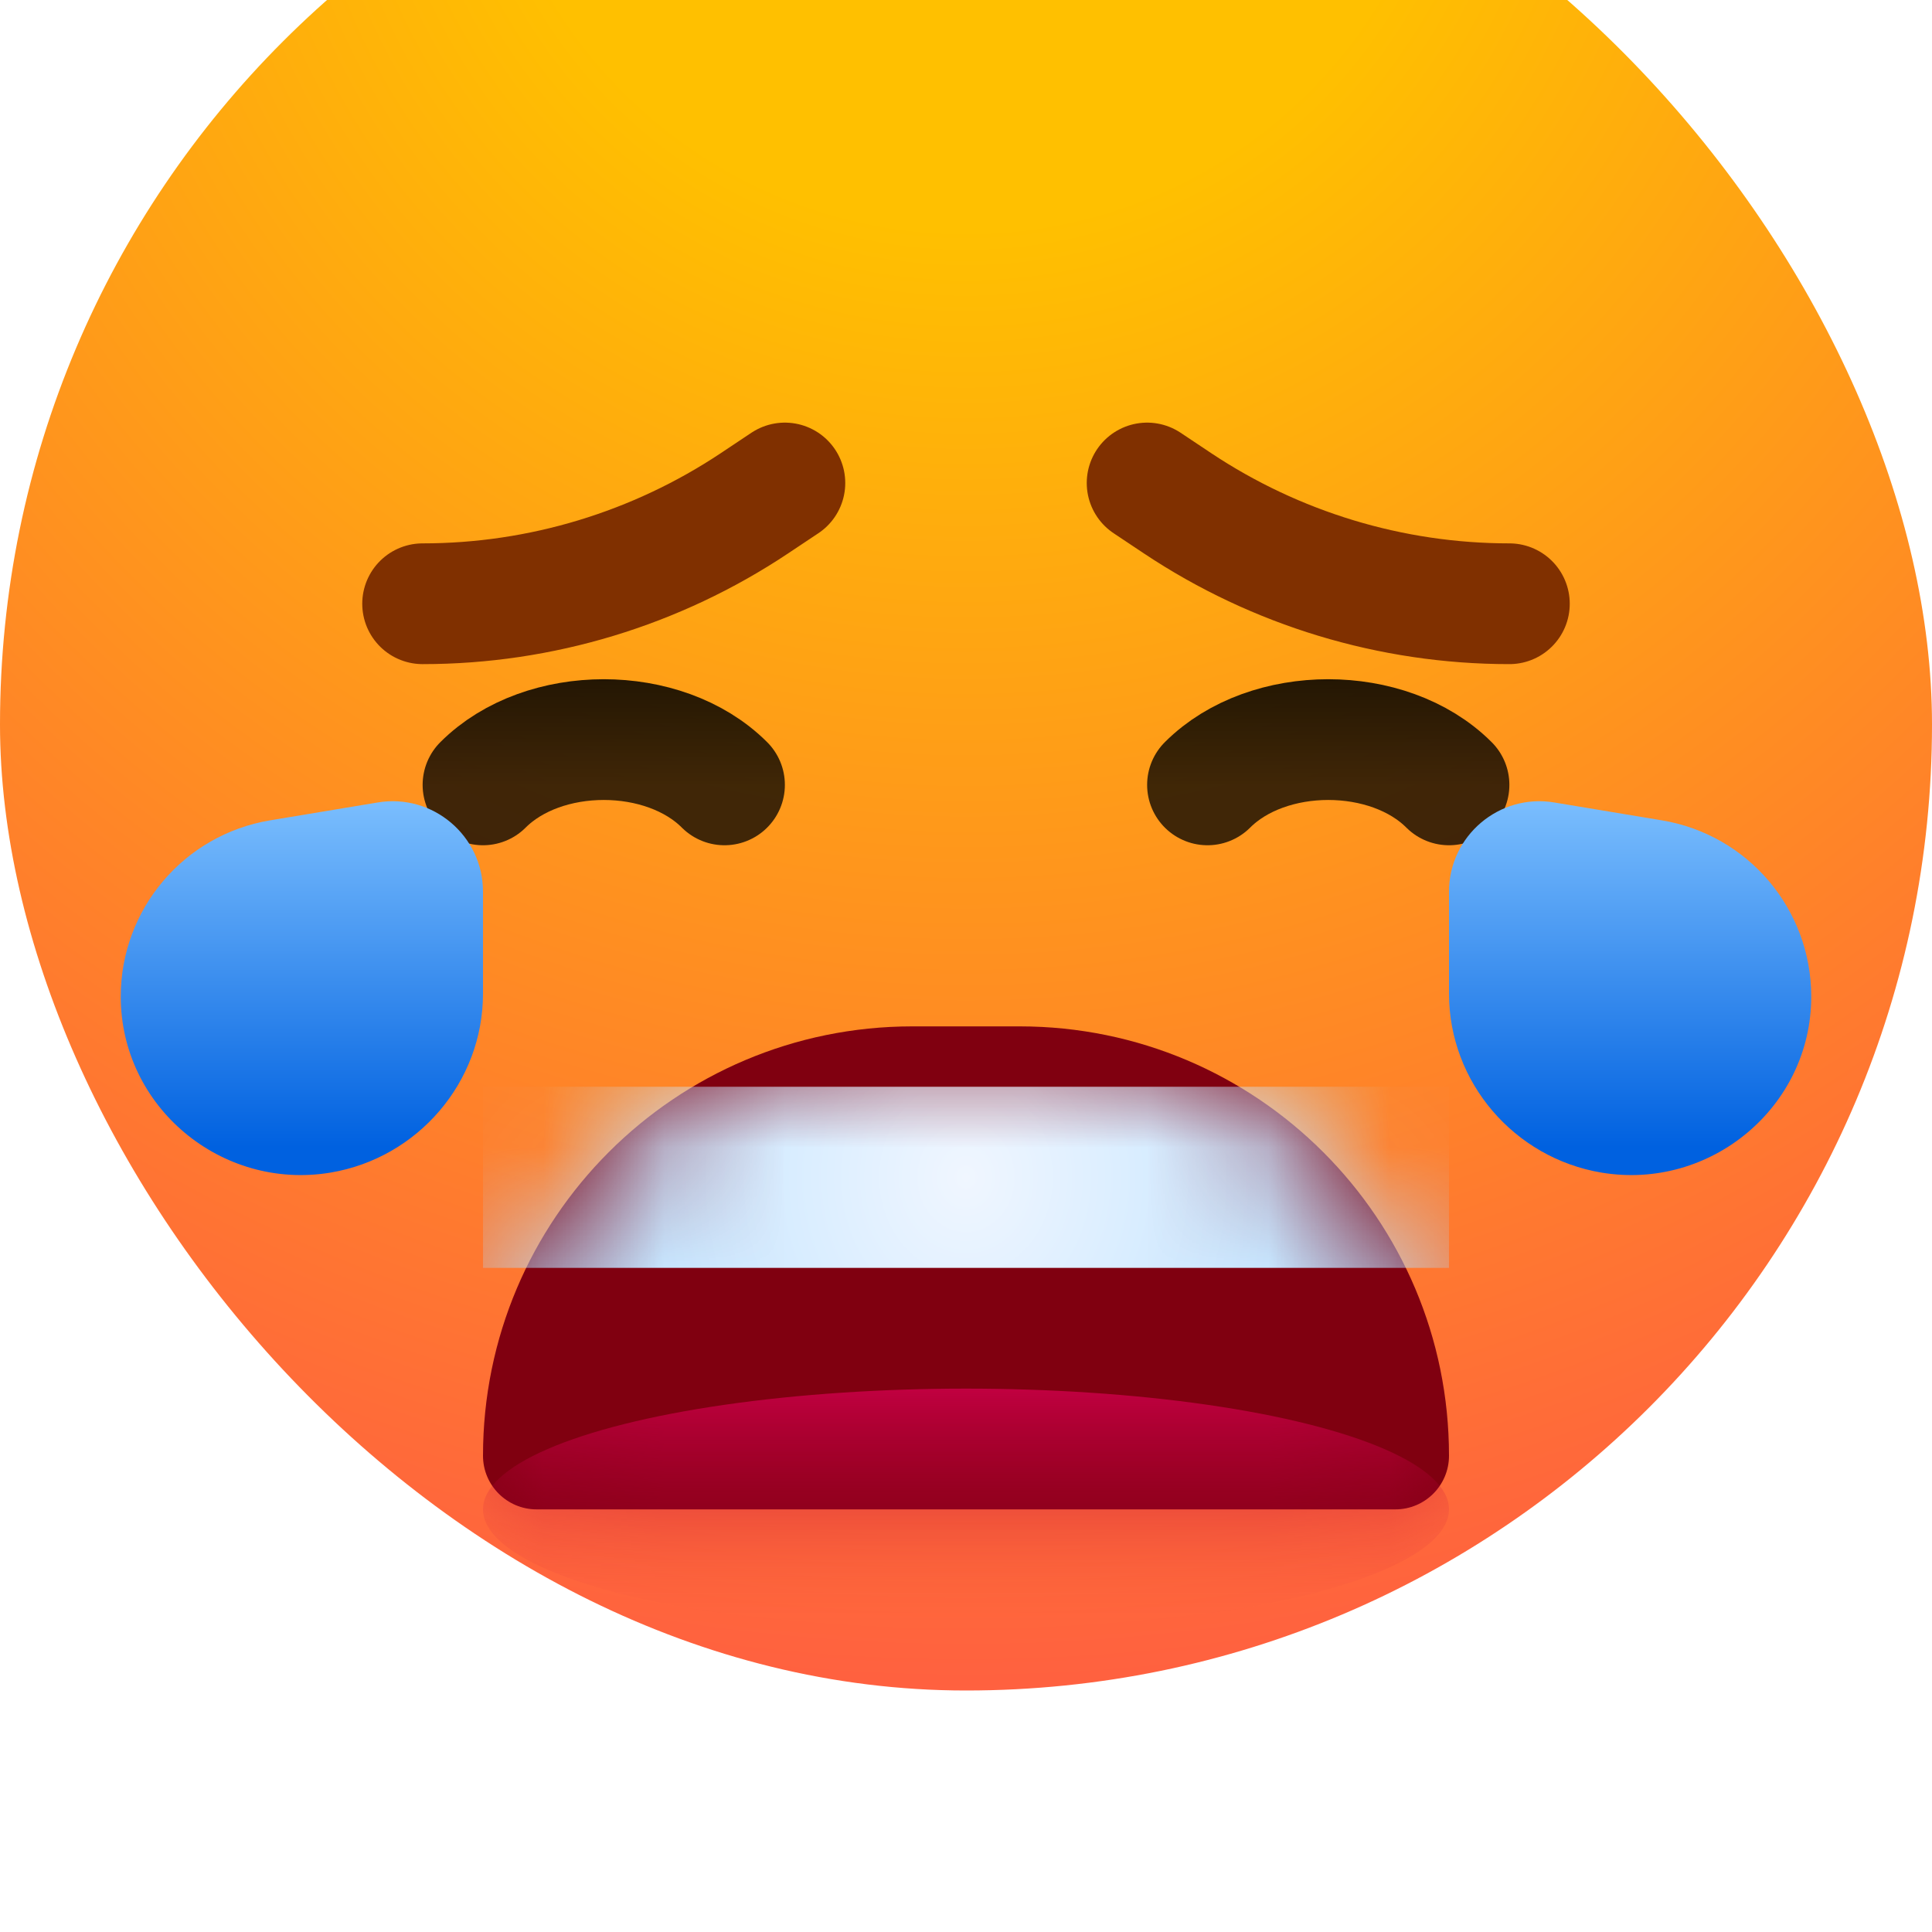 <svg width="16" height="16" viewBox="0 0 16 16" fill="none" xmlns="http://www.w3.org/2000/svg">
<g clip-path="url(#clip0_91_1552)">
<g filter="url(#filter0_i_91_1552)">
<rect width="16" height="16" rx="8" fill="url(#paint0_radial_91_1552)"/>
</g>
<path d="M4 12.056C4 10.092 5.592 8.5 7.556 8.5H8.444C10.408 8.5 12 10.092 12 12.056C12 12.301 11.801 12.5 11.556 12.5H4.444C4.199 12.5 4 12.301 4 12.056Z" fill="#800010"/>
<mask id="mask0_91_1552" style="mask-type:alpha" maskUnits="userSpaceOnUse" x="4" y="8" width="8" height="5">
<path d="M4 12.056C4 10.092 5.592 8.5 7.556 8.5H8.444C10.408 8.5 12 10.092 12 12.056C12 12.301 11.801 12.5 11.556 12.5H4.444C4.199 12.5 4 12.301 4 12.056Z" fill="#800010"/>
</mask>
<g mask="url(#mask0_91_1552)">
<ellipse cx="8" cy="12.5" rx="4" ry="1" fill="url(#paint1_linear_91_1552)"/>
<g filter="url(#filter1_i_91_1552)">
<rect x="4" y="8.5" width="8" height="1.5" fill="url(#paint2_radial_91_1552)"/>
</g>
</g>
<path d="M12 6.5C11.5 6 10.5 6 10 6.5" stroke="url(#paint3_linear_91_1552)" stroke-linecap="round" stroke-linejoin="round"/>
<path d="M6 6.5C5.5 6 4.5 6 4 6.5" stroke="url(#paint4_linear_91_1552)" stroke-linecap="round" stroke-linejoin="round"/>
<g filter="url(#filter2_di_91_1552)">
<path d="M3.5 4.5V4.5C4.478 4.5 5.434 4.21 6.248 3.668L6.5 3.5M9.5 3.5L9.752 3.668C10.566 4.21 11.522 4.5 12.5 4.5V4.5" stroke="#803000" stroke-linecap="round" stroke-linejoin="round"/>
</g>
<g filter="url(#filter3_i_91_1552)">
<path fill-rule="evenodd" clip-rule="evenodd" d="M2.236 7.294C1.523 7.413 1 8.03 1 8.753C1 9.668 1.835 10.361 2.737 10.211C3.46 10.09 4 9.463 4 8.729V7.885C4 7.422 3.584 7.069 3.127 7.146L2.236 7.294ZM12.873 7.146C12.416 7.069 12 7.422 12 7.885V8.729C12 9.463 12.54 10.09 13.263 10.211C14.165 10.361 15 9.668 15 8.753C15 8.03 14.477 7.413 13.764 7.294L12.873 7.146Z" fill="url(#paint5_linear_91_1552)"/>
</g>
</g>
<defs>
<filter id="filter0_i_91_1552" x="0" y="-2" width="16" height="18" filterUnits="userSpaceOnUse" color-interpolation-filters="sRGB">
<feFlood flood-opacity="0" result="BackgroundImageFix"/>
<feBlend mode="normal" in="SourceGraphic" in2="BackgroundImageFix" result="shape"/>
<feColorMatrix in="SourceAlpha" type="matrix" values="0 0 0 0 0 0 0 0 0 0 0 0 0 0 0 0 0 0 127 0" result="hardAlpha"/>
<feOffset dy="-2"/>
<feGaussianBlur stdDeviation="2"/>
<feComposite in2="hardAlpha" operator="arithmetic" k2="-1" k3="1"/>
<feColorMatrix type="matrix" values="0 0 0 0 0.71 0 0 0 0 0 0 0 0 0 0.596 0 0 0 0.5 0"/>
<feBlend mode="normal" in2="shape" result="effect1_innerShadow_91_1552"/>
</filter>
<filter id="filter1_i_91_1552" x="4" y="8.5" width="8" height="2" filterUnits="userSpaceOnUse" color-interpolation-filters="sRGB">
<feFlood flood-opacity="0" result="BackgroundImageFix"/>
<feBlend mode="normal" in="SourceGraphic" in2="BackgroundImageFix" result="shape"/>
<feColorMatrix in="SourceAlpha" type="matrix" values="0 0 0 0 0 0 0 0 0 0 0 0 0 0 0 0 0 0 127 0" result="hardAlpha"/>
<feOffset dy="0.5"/>
<feGaussianBlur stdDeviation="0.25"/>
<feComposite in2="hardAlpha" operator="arithmetic" k2="-1" k3="1"/>
<feColorMatrix type="matrix" values="0 0 0 0 0 0 0 0 0 0 0 0 0 0 0 0 0 0 0.1 0"/>
<feBlend mode="normal" in2="shape" result="effect1_innerShadow_91_1552"/>
</filter>
<filter id="filter2_di_91_1552" x="2" y="2.5" width="12" height="4.5" filterUnits="userSpaceOnUse" color-interpolation-filters="sRGB">
<feFlood flood-opacity="0" result="BackgroundImageFix"/>
<feColorMatrix in="SourceAlpha" type="matrix" values="0 0 0 0 0 0 0 0 0 0 0 0 0 0 0 0 0 0 127 0" result="hardAlpha"/>
<feOffset dy="1"/>
<feGaussianBlur stdDeviation="0.5"/>
<feComposite in2="hardAlpha" operator="out"/>
<feColorMatrix type="matrix" values="0 0 0 0 0 0 0 0 0 0 0 0 0 0 0 0 0 0 0.1 0"/>
<feBlend mode="normal" in2="BackgroundImageFix" result="effect1_dropShadow_91_1552"/>
<feBlend mode="normal" in="SourceGraphic" in2="effect1_dropShadow_91_1552" result="shape"/>
<feColorMatrix in="SourceAlpha" type="matrix" values="0 0 0 0 0 0 0 0 0 0 0 0 0 0 0 0 0 0 127 0" result="hardAlpha"/>
<feOffset dy="-0.5"/>
<feGaussianBlur stdDeviation="0.5"/>
<feComposite in2="hardAlpha" operator="arithmetic" k2="-1" k3="1"/>
<feColorMatrix type="matrix" values="0 0 0 0 0.71 0 0 0 0 0 0 0 0 0 0.596 0 0 0 0.5 0"/>
<feBlend mode="normal" in2="shape" result="effect2_innerShadow_91_1552"/>
</filter>
<filter id="filter3_i_91_1552" x="1" y="6.635" width="14" height="3.596" filterUnits="userSpaceOnUse" color-interpolation-filters="sRGB">
<feFlood flood-opacity="0" result="BackgroundImageFix"/>
<feBlend mode="normal" in="SourceGraphic" in2="BackgroundImageFix" result="shape"/>
<feColorMatrix in="SourceAlpha" type="matrix" values="0 0 0 0 0 0 0 0 0 0 0 0 0 0 0 0 0 0 127 0" result="hardAlpha"/>
<feOffset dy="-0.5"/>
<feGaussianBlur stdDeviation="0.5"/>
<feComposite in2="hardAlpha" operator="arithmetic" k2="-1" k3="1"/>
<feColorMatrix type="matrix" values="0 0 0 0 0.71 0 0 0 0 0 0 0 0 0 0.596 0 0 0 0.5 0"/>
<feBlend mode="normal" in2="shape" result="effect1_innerShadow_91_1552"/>
</filter>
<radialGradient id="paint0_radial_91_1552" cx="0" cy="0" r="1" gradientUnits="userSpaceOnUse" gradientTransform="translate(8) rotate(90) scale(16)">
<stop offset="0.245" stop-color="#FFC000"/>
<stop offset="1" stop-color="#FF6040"/>
</radialGradient>
<linearGradient id="paint1_linear_91_1552" x1="8" y1="11.5" x2="8" y2="13.5" gradientUnits="userSpaceOnUse">
<stop stop-color="#C00040"/>
<stop offset="1" stop-color="#C00040" stop-opacity="0"/>
</linearGradient>
<radialGradient id="paint2_radial_91_1552" cx="0" cy="0" r="1" gradientUnits="userSpaceOnUse" gradientTransform="translate(8 9.25) rotate(90) scale(4.5 3.999)">
<stop stop-color="#F0F6FF"/>
<stop offset="1" stop-color="#B0DDFF"/>
</radialGradient>
<linearGradient id="paint3_linear_91_1552" x1="11" y1="4.5" x2="11" y2="6.5" gradientUnits="userSpaceOnUse">
<stop/>
<stop offset="1" stop-opacity="0.75"/>
</linearGradient>
<linearGradient id="paint4_linear_91_1552" x1="5" y1="4.5" x2="5" y2="6.5" gradientUnits="userSpaceOnUse">
<stop/>
<stop offset="1" stop-opacity="0.75"/>
</linearGradient>
<linearGradient id="paint5_linear_91_1552" x1="13.5" y1="7" x2="13.5" y2="10" gradientUnits="userSpaceOnUse">
<stop stop-color="#80C2FF"/>
<stop offset="1" stop-color="#0061E0"/>
</linearGradient>
<clipPath id="clip0_91_1552">
<rect width="16" height="16" fill="white"/>
</clipPath>
</defs>
</svg>
